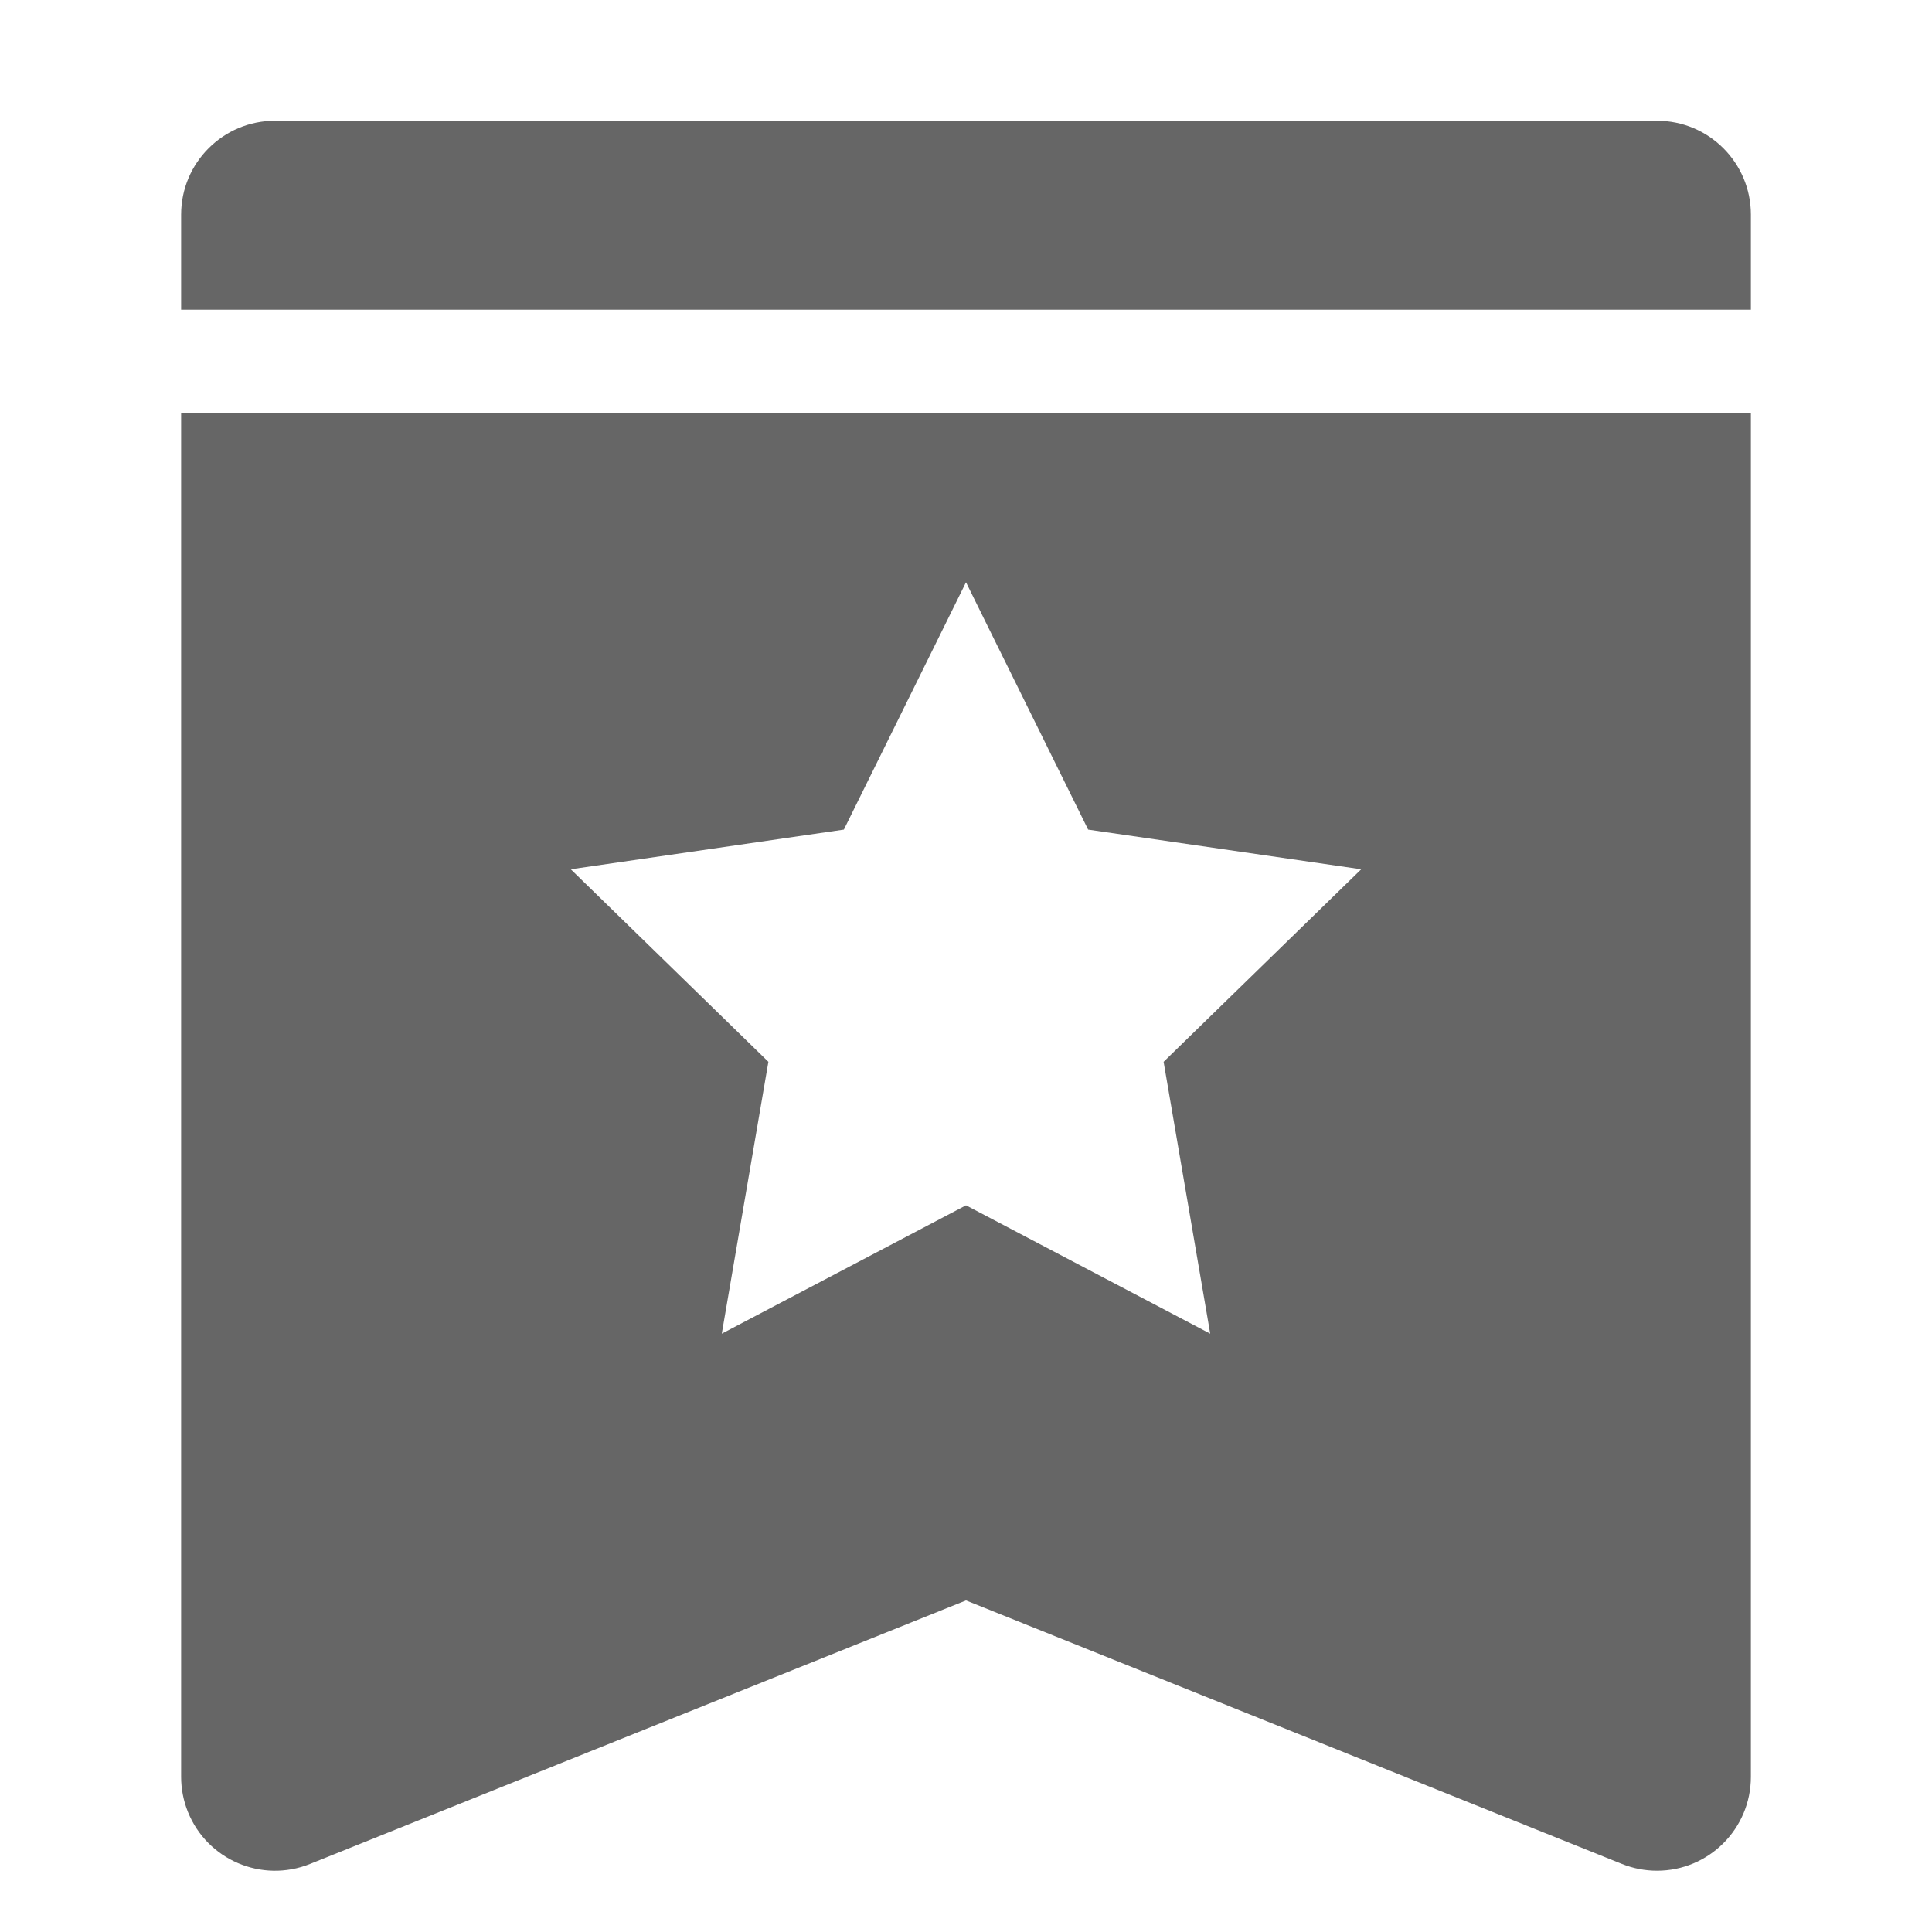 <!--?xml version="1.0" encoding="UTF-8"?-->
<svg width="32px" height="32px" viewBox="0 0 32 32" version="1.1" xmlns="http://www.w3.org/2000/svg" xmlns:xlink="http://www.w3.org/1999/xlink">
    <title>1849.合约规划</title>
    <g id="1849.合约规划" stroke="none" stroke-width="1" fill="none" fill-rule="evenodd">
        <path d="M29,6.837 L29,29.43 C29,30.289 28.304,30.985 27.445,30.985 C27.246,30.985 27.05,30.947 26.865,30.873 L16,26.508 L5.135,30.873 C4.338,31.193 3.432,30.807 3.112,30.01 C3.038,29.825 3,29.629 3,29.43 L3,6.837 L29,6.837 Z M16,9.644 L13.977,13.741 L9.454,14.398 L12.727,17.587 L11.955,22.09 L16,19.964 L20.045,22.09 L19.273,17.587 L22.546,14.398 L18.023,13.741 L16,9.644 Z M4.555,2 L27.445,2 C28.304,2 29,2.696 29,3.555 L29,5.129 L29,5.129 L3,5.129 L3,3.555 C3,2.696 3.696,2 4.555,2 Z" id="形状结合" fill="#666666"></path>
    </g>
</svg>